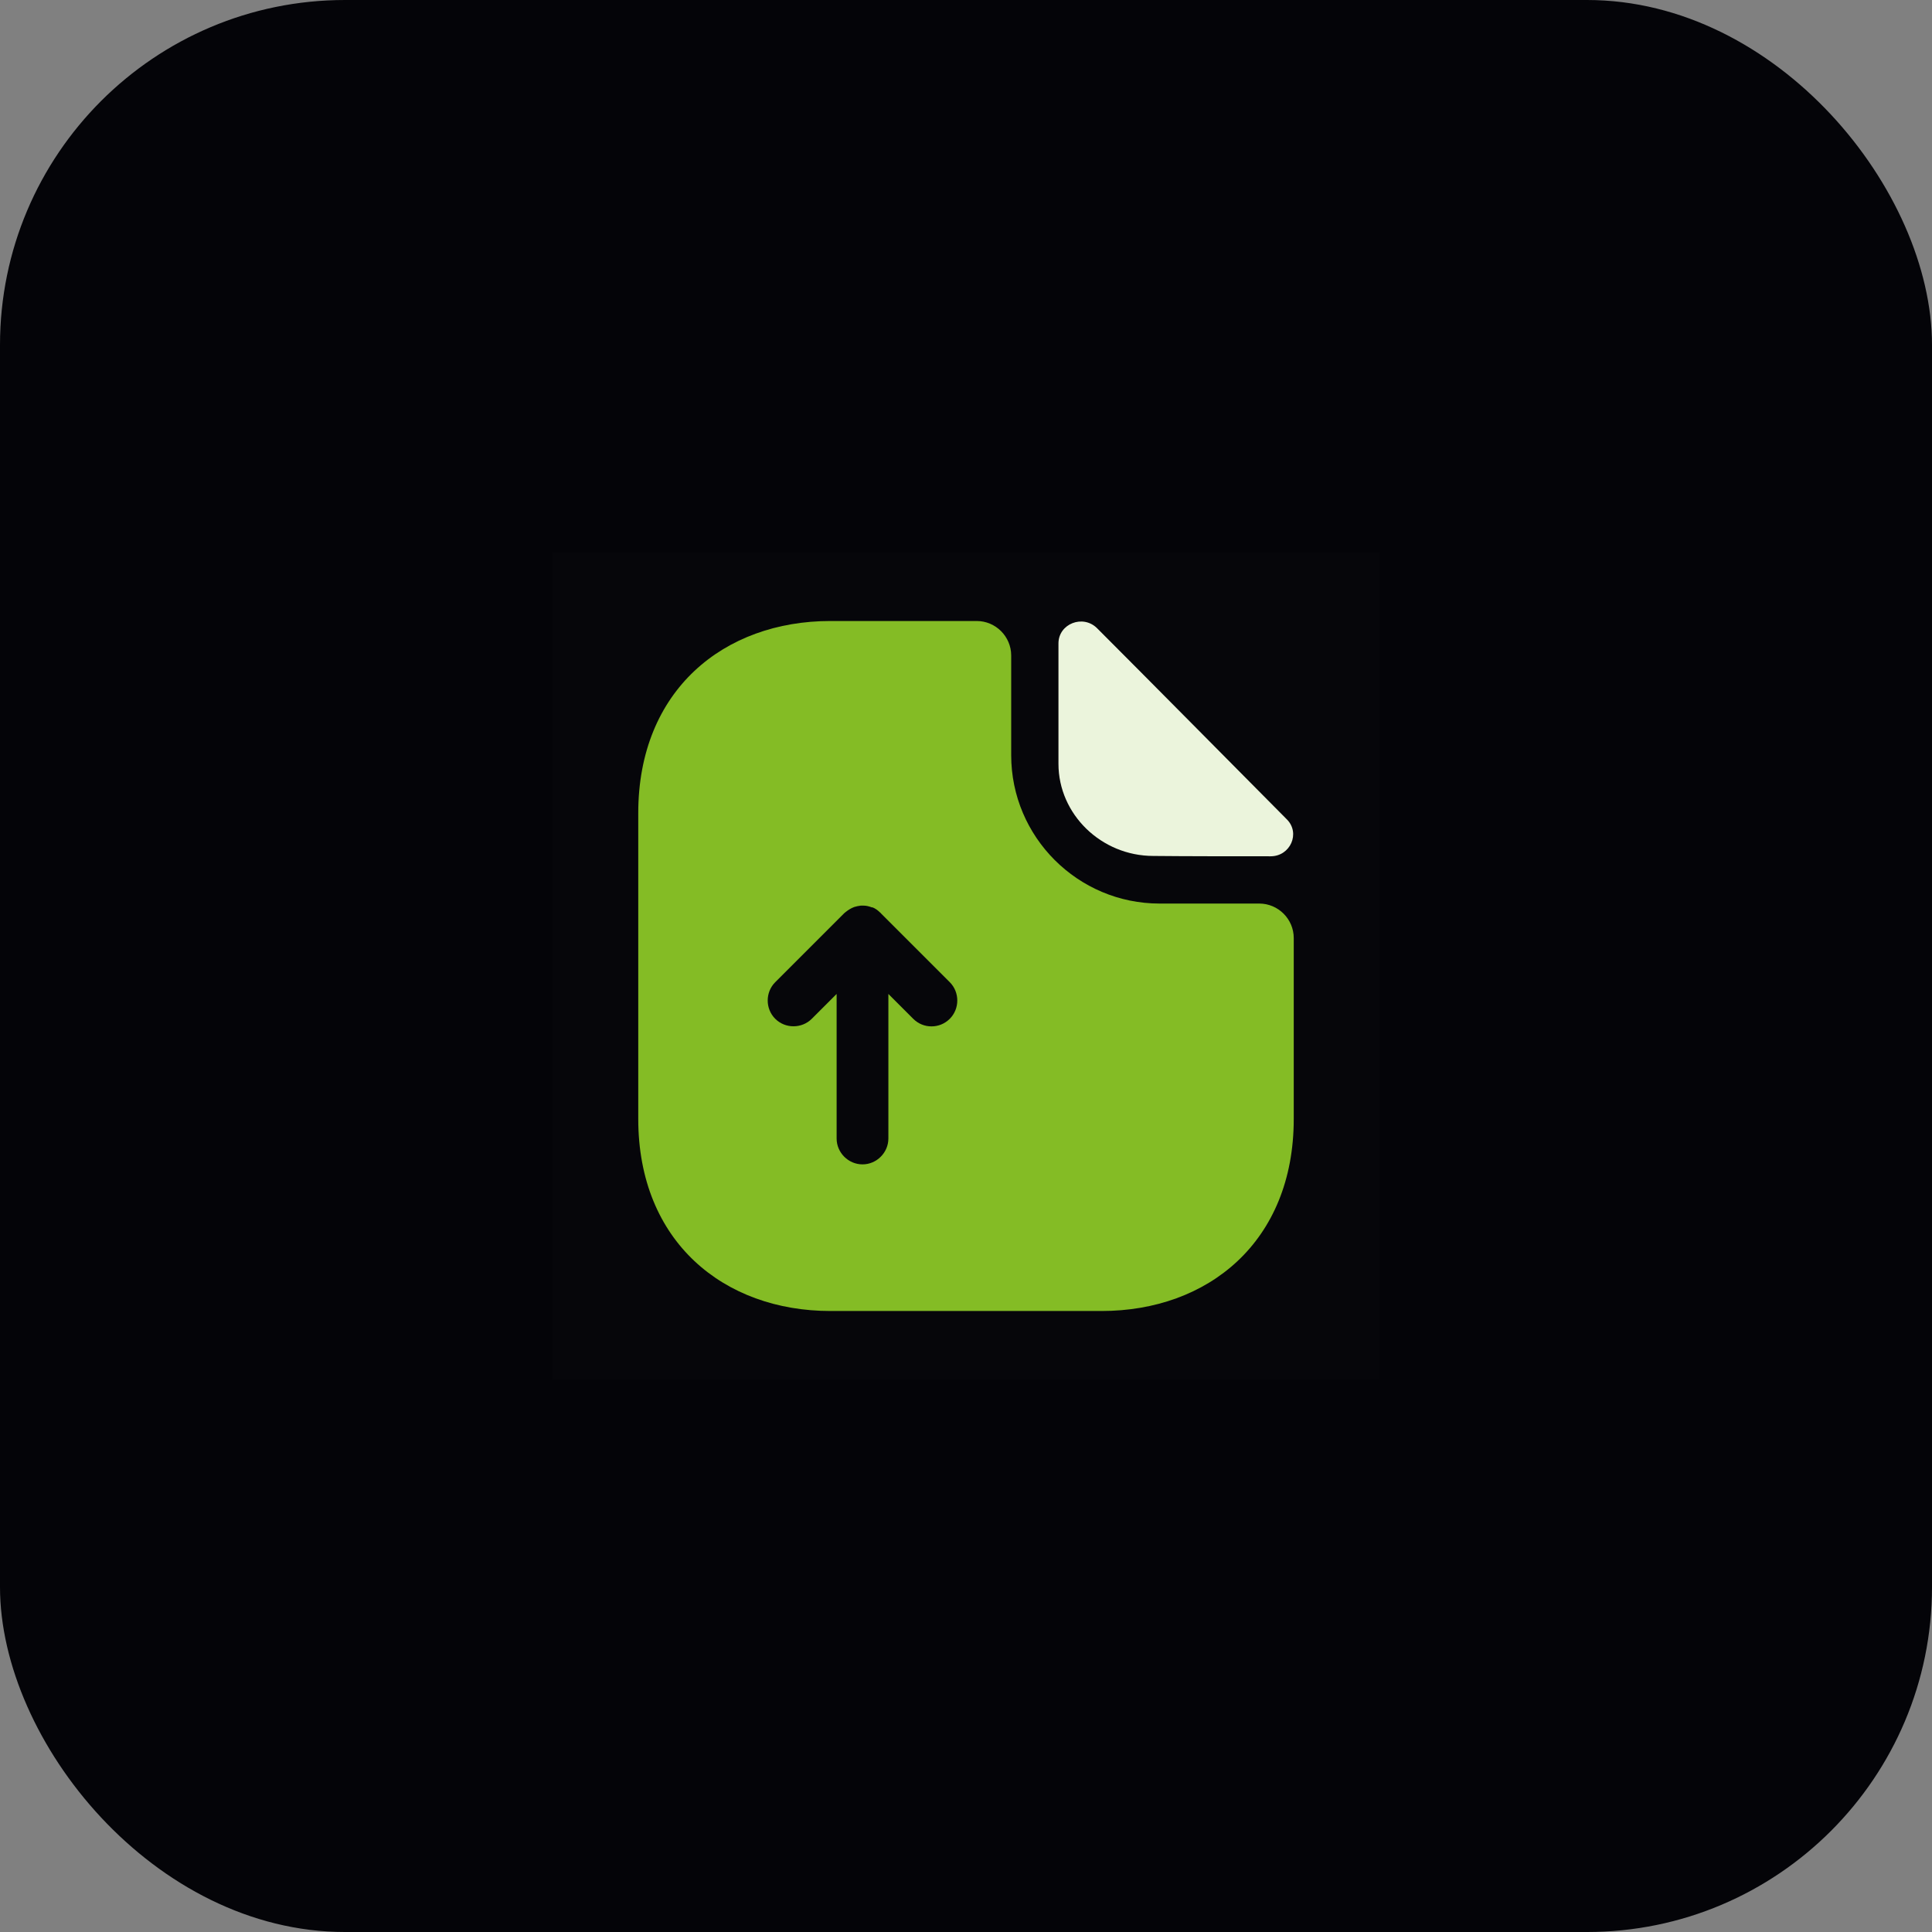 <svg width="56" height="56" viewBox="0 0 56 56" fill="none" xmlns="http://www.w3.org/2000/svg">
<rect x="0" y="0" width="56" height="56" fill="#808080" stroke="none"/>
<rect width="56" height="56" rx="10" fill="#040408"/>
<rect width="24" height="24" transform="translate(16 16)" fill="white" fill-opacity="0.01"/>
<path d="M36.5 26.19H33.61C31.24 26.19 29.31 24.26 29.31 21.89V19C29.31 18.45 28.86 18 28.31 18H24.07C20.99 18 18.5 20 18.5 23.57V32.43C18.5 36 20.99 38 24.07 38H31.93C35.01 38 37.5 36 37.5 32.43V27.19C37.5 26.64 37.05 26.19 36.5 26.19ZM27.53 29.53C27.38 29.68 27.19 29.75 27 29.75C26.81 29.75 26.62 29.68 26.47 29.53L25.75 28.81V33C25.75 33.41 25.41 33.75 25 33.75C24.59 33.75 24.25 33.41 24.25 33V28.81L23.53 29.53C23.24 29.82 22.76 29.82 22.47 29.53C22.18 29.24 22.18 28.76 22.47 28.47L24.47 26.47C24.54 26.41 24.61 26.36 24.69 26.32C24.71 26.31 24.74 26.3 24.76 26.29C24.82 26.27 24.88 26.26 24.95 26.25C24.98 26.25 25 26.25 25.03 26.25C25.11 26.25 25.19 26.27 25.27 26.3C25.28 26.3 25.28 26.3 25.29 26.3C25.37 26.33 25.45 26.39 25.51 26.45C25.52 26.46 25.53 26.46 25.53 26.47L27.53 28.47C27.82 28.76 27.82 29.24 27.53 29.53Z" fill="#84BC25"/>
<path d="M33.43 24.81C34.38 24.82 35.7 24.82 36.83 24.82C37.4 24.82 37.7 24.15 37.3 23.75C35.86 22.3 33.28 19.69 31.8 18.21C31.39 17.8 30.68 18.08 30.68 18.65V22.14C30.68 23.6 31.92 24.81 33.43 24.81Z" fill="#EBF4DC"/>
</svg>

